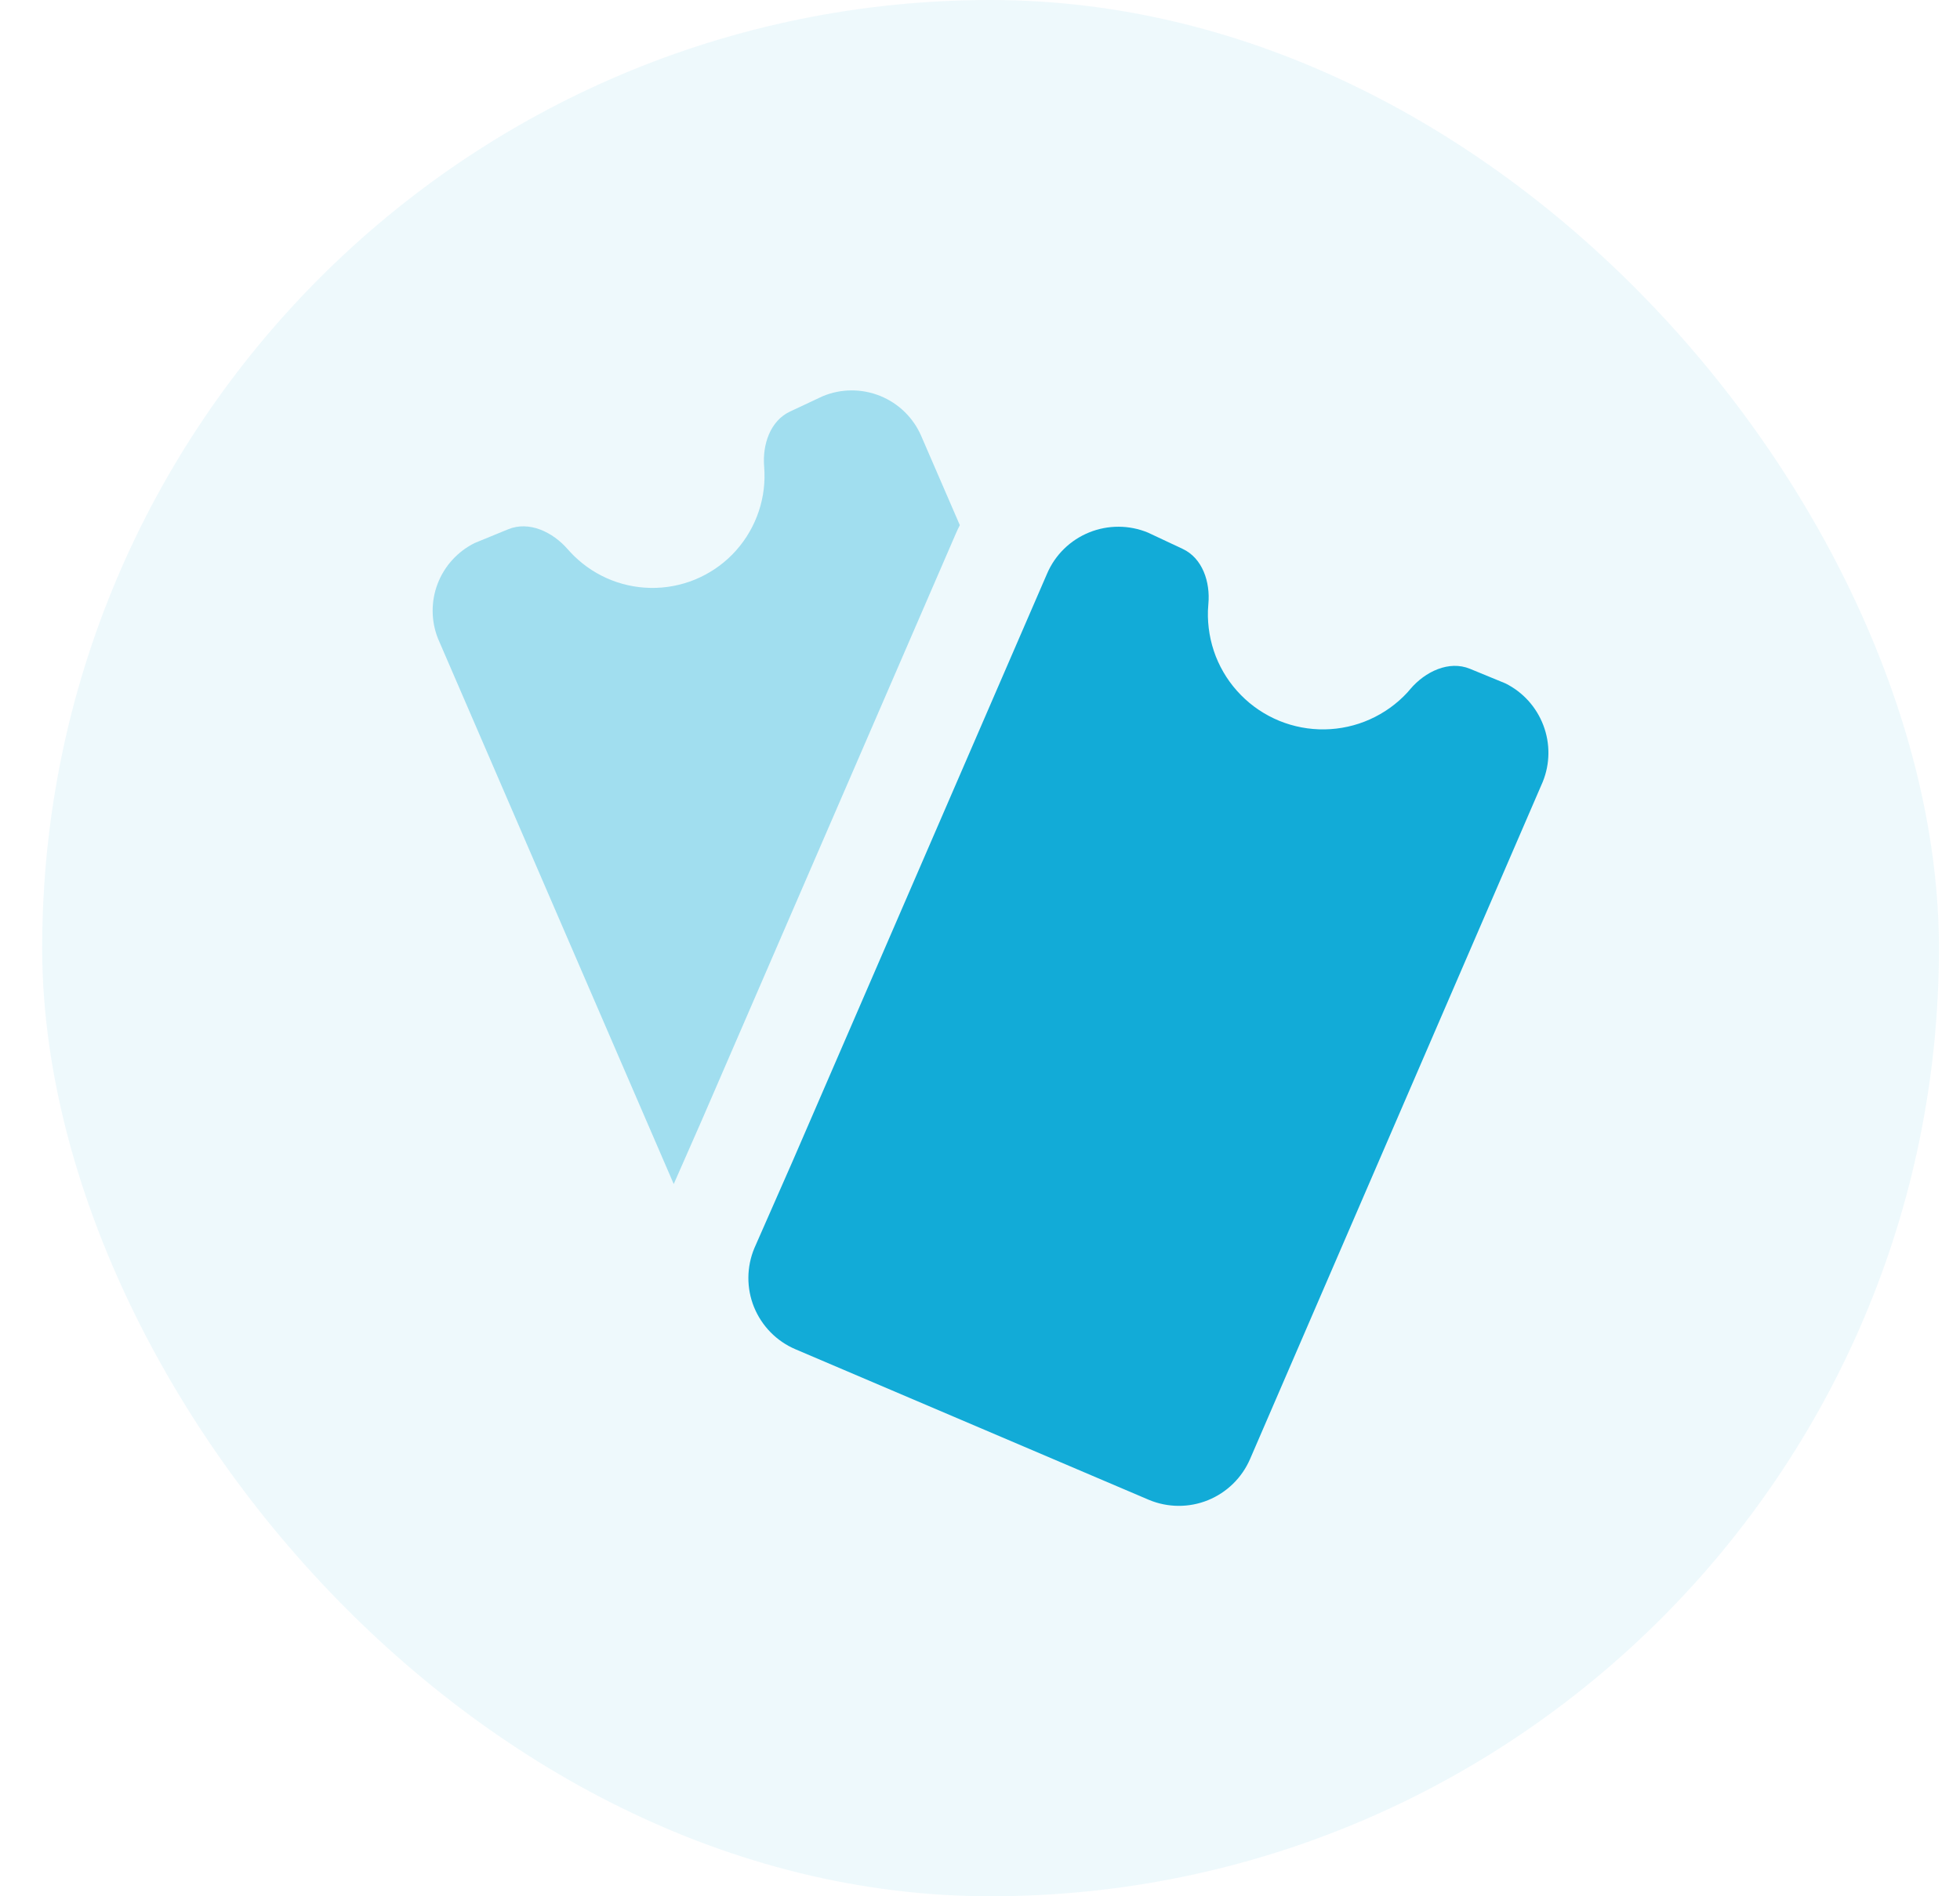 <svg width="31" height="30" viewBox="0 0 31 30" fill="none" xmlns="http://www.w3.org/2000/svg">
<rect x="0.667" width="30" height="30" rx="15" fill="#12ABD7" fill-opacity="0.071"/>
<g clip-path="url(#clip0_676_5232)">
<path d="M23.25 10.581C22.917 10.444 22.542 10.625 22.308 10.899C22.293 10.918 22.276 10.937 22.26 10.955C22.093 11.136 21.89 11.281 21.666 11.381C21.441 11.482 21.198 11.535 20.952 11.539C20.706 11.543 20.462 11.497 20.234 11.404C20.006 11.31 19.799 11.172 19.627 10.996C19.454 10.821 19.319 10.612 19.229 10.383C19.14 10.153 19.098 9.908 19.105 9.662C19.107 9.626 19.109 9.591 19.112 9.555C19.144 9.209 19.02 8.831 18.706 8.684L18.159 8.427C17.861 8.303 17.526 8.302 17.227 8.423C16.928 8.544 16.688 8.778 16.561 9.075L12.537 18.369L11.931 19.747C11.807 20.045 11.805 20.38 11.926 20.679C12.048 20.978 12.282 21.218 12.579 21.345L18.173 23.729C18.471 23.853 18.806 23.855 19.105 23.734C19.405 23.612 19.644 23.378 19.772 23.081L24.401 12.368C24.517 12.082 24.52 11.762 24.41 11.474C24.3 11.185 24.086 10.948 23.809 10.811L23.25 10.581Z" fill="#12ABD7"/>
<path fill-rule="evenodd" clip-rule="evenodd" d="M8.98 8.69C8.744 8.418 8.37 8.236 8.036 8.374L7.507 8.591C7.238 8.725 7.028 8.956 6.921 9.237C6.814 9.518 6.817 9.83 6.93 10.109L10.656 18.732L11.093 17.738L15.113 8.453L15.114 8.45C15.135 8.402 15.157 8.355 15.181 8.308L14.571 6.899C14.447 6.61 14.213 6.382 13.922 6.264C13.63 6.146 13.303 6.147 13.013 6.268L12.495 6.511C12.18 6.659 12.057 7.037 12.086 7.383C12.088 7.413 12.09 7.442 12.091 7.471C12.099 7.711 12.058 7.95 11.97 8.174C11.883 8.397 11.751 8.601 11.583 8.772C11.415 8.943 11.213 9.078 10.992 9.169C10.77 9.26 10.531 9.305 10.291 9.301C10.052 9.297 9.815 9.245 9.596 9.147C9.377 9.049 9.18 8.907 9.017 8.731C9.005 8.718 8.992 8.704 8.98 8.69Z" fill="#12ABD7" fill-opacity="0.35"/>
</g>
<defs>
<clipPath id="clip0_676_5232">
<rect width="17.647" height="17.647" fill="white" transform="translate(6.843 6.176)"/>
</clipPath>
</defs>
</svg>
